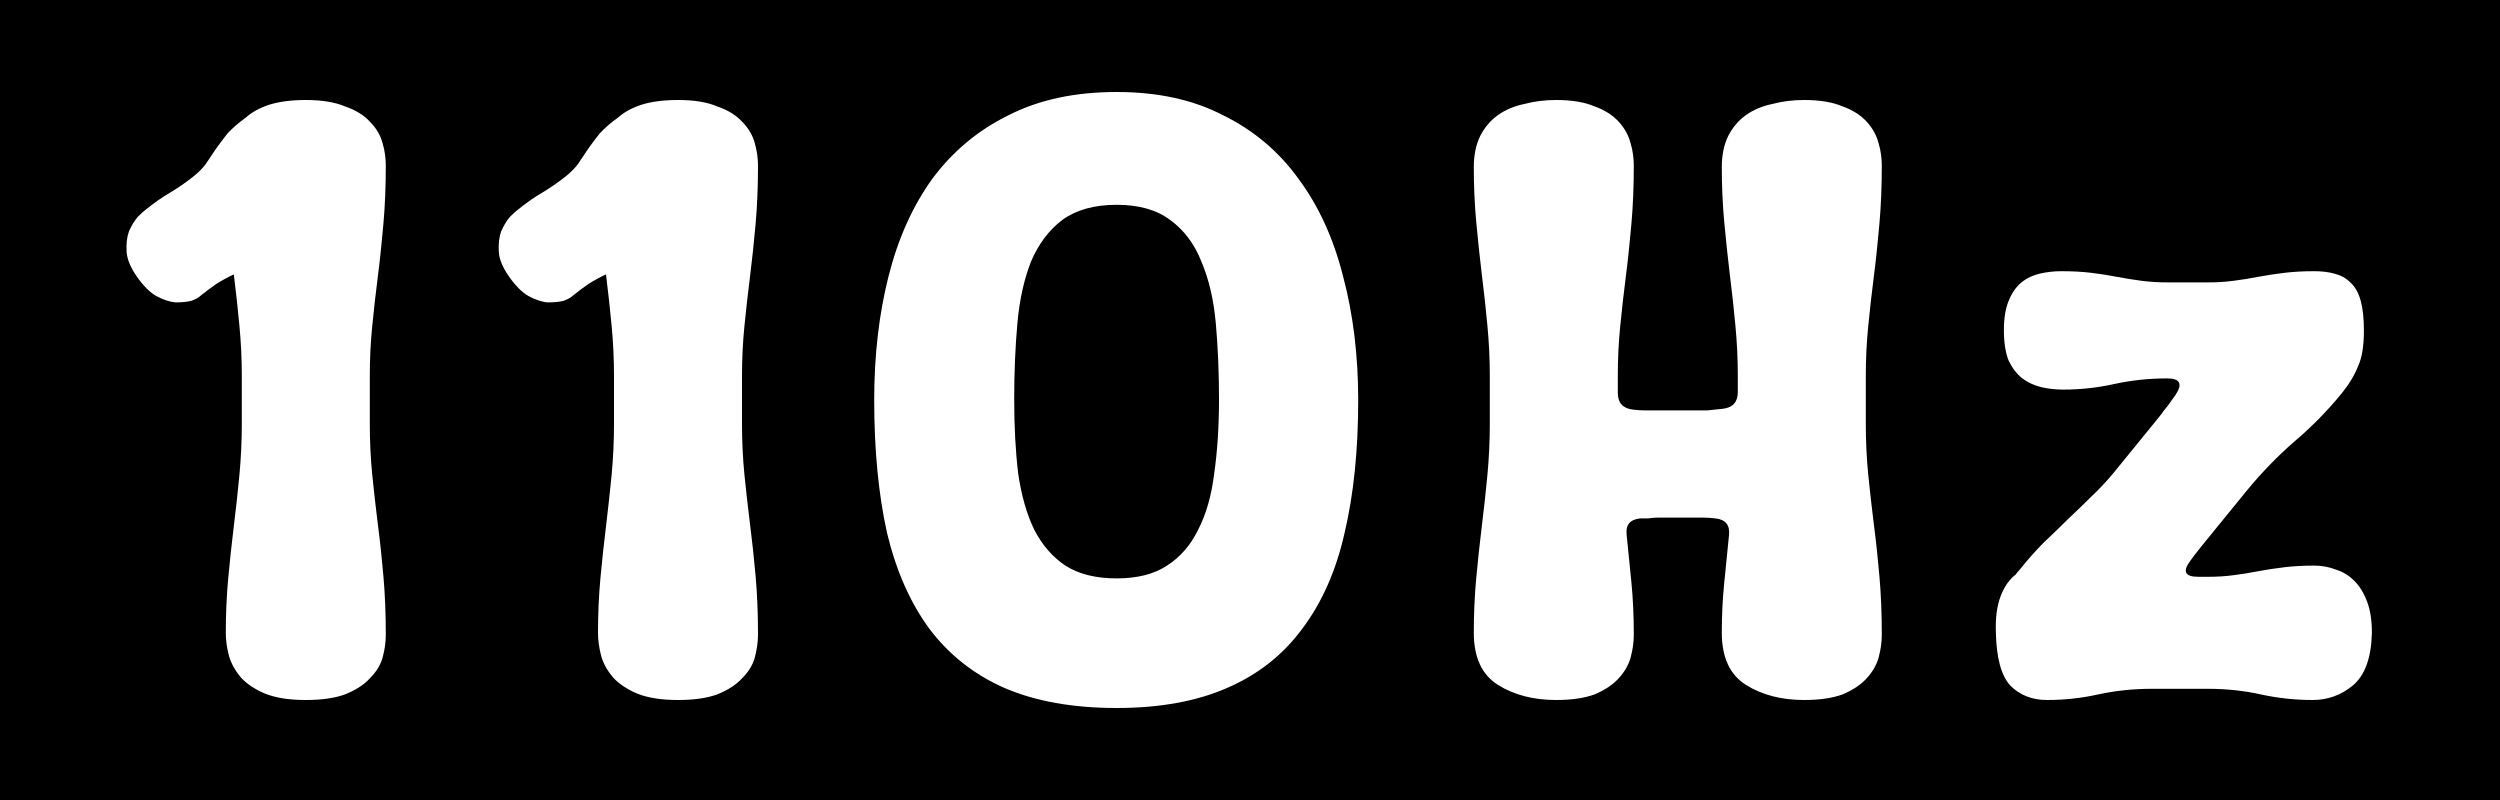 <svg width="25" height="8" viewBox="0 0 25 8" fill="none" xmlns="http://www.w3.org/2000/svg">
<path fill-rule="evenodd" clip-rule="evenodd" d="M25 0H0V8H25V0ZM2.394 3.256C2.41 3.421 2.418 3.589 2.418 3.76V4.24C2.418 4.411 2.41 4.581 2.394 4.752C2.378 4.917 2.36 5.088 2.338 5.264C2.317 5.435 2.298 5.608 2.282 5.784C2.266 5.96 2.258 6.141 2.258 6.328C2.258 6.403 2.269 6.48 2.29 6.56C2.312 6.635 2.352 6.707 2.41 6.776C2.469 6.84 2.549 6.893 2.65 6.936C2.757 6.979 2.893 7 3.058 7C3.218 7 3.349 6.981 3.45 6.944C3.557 6.901 3.64 6.848 3.698 6.784C3.762 6.72 3.805 6.651 3.826 6.576C3.848 6.496 3.858 6.419 3.858 6.344C3.858 6.136 3.85 5.941 3.834 5.76C3.818 5.579 3.8 5.405 3.778 5.24C3.757 5.069 3.738 4.904 3.722 4.744C3.706 4.579 3.698 4.411 3.698 4.24V3.76C3.698 3.589 3.706 3.424 3.722 3.264C3.738 3.099 3.757 2.933 3.778 2.768C3.8 2.597 3.818 2.421 3.834 2.24C3.85 2.059 3.858 1.864 3.858 1.656C3.858 1.581 3.848 1.507 3.826 1.432C3.805 1.352 3.762 1.28 3.698 1.216C3.64 1.152 3.557 1.101 3.45 1.064C3.349 1.021 3.218 1 3.058 1C2.914 1 2.792 1.016 2.69 1.048C2.594 1.08 2.517 1.123 2.458 1.176C2.384 1.229 2.322 1.283 2.274 1.336C2.232 1.389 2.192 1.443 2.154 1.496L2.058 1.64C2.026 1.683 1.984 1.725 1.93 1.768C1.856 1.827 1.778 1.88 1.698 1.928C1.624 1.971 1.544 2.027 1.458 2.096C1.442 2.107 1.416 2.131 1.378 2.168C1.346 2.205 1.317 2.253 1.29 2.312C1.269 2.371 1.261 2.44 1.266 2.52C1.272 2.595 1.306 2.677 1.37 2.768C1.434 2.859 1.498 2.923 1.562 2.96C1.632 2.997 1.696 3.019 1.754 3.024C1.818 3.024 1.872 3.019 1.914 3.008C1.957 2.992 1.986 2.976 2.002 2.96C2.056 2.917 2.109 2.877 2.162 2.84C2.221 2.803 2.28 2.771 2.338 2.744C2.36 2.915 2.378 3.085 2.394 3.256ZM6.116 3.256C6.132 3.421 6.14 3.589 6.14 3.76V4.24C6.14 4.411 6.132 4.581 6.116 4.752C6.1 4.917 6.081 5.088 6.06 5.264C6.039 5.435 6.02 5.608 6.004 5.784C5.988 5.96 5.98 6.141 5.98 6.328C5.98 6.403 5.991 6.48 6.012 6.56C6.033 6.635 6.073 6.707 6.132 6.776C6.191 6.84 6.271 6.893 6.372 6.936C6.479 6.979 6.615 7 6.78 7C6.94 7 7.071 6.981 7.172 6.944C7.279 6.901 7.361 6.848 7.42 6.784C7.484 6.72 7.527 6.651 7.548 6.576C7.569 6.496 7.58 6.419 7.58 6.344C7.58 6.136 7.572 5.941 7.556 5.76C7.54 5.579 7.521 5.405 7.5 5.24C7.479 5.069 7.46 4.904 7.444 4.744C7.428 4.579 7.42 4.411 7.42 4.24V3.76C7.42 3.589 7.428 3.424 7.444 3.264C7.46 3.099 7.479 2.933 7.5 2.768C7.521 2.597 7.54 2.421 7.556 2.24C7.572 2.059 7.58 1.864 7.58 1.656C7.58 1.581 7.569 1.507 7.548 1.432C7.527 1.352 7.484 1.28 7.42 1.216C7.361 1.152 7.279 1.101 7.172 1.064C7.071 1.021 6.94 1 6.78 1C6.636 1 6.513 1.016 6.412 1.048C6.316 1.08 6.239 1.123 6.18 1.176C6.105 1.229 6.044 1.283 5.996 1.336C5.953 1.389 5.913 1.443 5.876 1.496L5.78 1.64C5.748 1.683 5.705 1.725 5.652 1.768C5.577 1.827 5.5 1.88 5.42 1.928C5.345 1.971 5.265 2.027 5.18 2.096C5.164 2.107 5.137 2.131 5.1 2.168C5.068 2.205 5.039 2.253 5.012 2.312C4.991 2.371 4.983 2.44 4.988 2.52C4.993 2.595 5.028 2.677 5.092 2.768C5.156 2.859 5.22 2.923 5.284 2.96C5.353 2.997 5.417 3.019 5.476 3.024C5.54 3.024 5.593 3.019 5.636 3.008C5.679 2.992 5.708 2.976 5.724 2.96C5.777 2.917 5.831 2.877 5.884 2.84C5.943 2.803 6.001 2.771 6.06 2.744C6.081 2.915 6.1 3.085 6.116 3.256ZM8.886 2.76C8.79 3.139 8.742 3.552 8.742 4C8.742 4.501 8.785 4.944 8.87 5.328C8.961 5.707 9.102 6.027 9.294 6.288C9.491 6.549 9.742 6.747 10.046 6.88C10.355 7.013 10.729 7.08 11.166 7.08C11.598 7.08 11.966 7.013 12.27 6.88C12.579 6.747 12.83 6.549 13.022 6.288C13.219 6.027 13.361 5.707 13.446 5.328C13.537 4.944 13.582 4.501 13.582 4C13.582 3.552 13.531 3.139 13.43 2.76C13.334 2.381 13.185 2.056 12.982 1.784C12.785 1.512 12.534 1.301 12.23 1.152C11.931 0.997 11.577 0.92 11.166 0.92C10.75 0.92 10.39 0.997 10.086 1.152C9.782 1.301 9.529 1.512 9.326 1.784C9.129 2.056 8.982 2.381 8.886 2.76ZM10.182 4.736C10.155 4.512 10.142 4.264 10.142 3.992C10.142 3.72 10.153 3.467 10.174 3.232C10.195 2.997 10.241 2.792 10.31 2.616C10.385 2.44 10.489 2.301 10.622 2.2C10.761 2.099 10.942 2.048 11.166 2.048C11.39 2.048 11.569 2.099 11.702 2.2C11.841 2.301 11.945 2.44 12.014 2.616C12.089 2.792 12.137 2.997 12.158 3.232C12.179 3.467 12.19 3.72 12.19 3.992C12.19 4.264 12.174 4.512 12.142 4.736C12.115 4.955 12.062 5.141 11.982 5.296C11.907 5.451 11.803 5.571 11.67 5.656C11.542 5.741 11.374 5.784 11.166 5.784C10.958 5.784 10.787 5.741 10.654 5.656C10.526 5.571 10.422 5.451 10.342 5.296C10.267 5.141 10.214 4.955 10.182 4.736ZM16.314 5.824C16.298 5.659 16.282 5.499 16.266 5.344C16.256 5.248 16.301 5.195 16.402 5.184H16.482C16.514 5.179 16.546 5.176 16.578 5.176H16.898H17.026C17.069 5.176 17.112 5.179 17.154 5.184C17.256 5.195 17.301 5.251 17.29 5.352C17.274 5.507 17.258 5.667 17.242 5.832C17.226 5.992 17.218 6.157 17.218 6.328C17.218 6.573 17.298 6.747 17.458 6.848C17.618 6.949 17.813 7 18.042 7C18.197 7 18.325 6.981 18.426 6.944C18.528 6.901 18.608 6.848 18.666 6.784C18.725 6.72 18.765 6.651 18.786 6.576C18.808 6.496 18.818 6.419 18.818 6.344C18.818 6.136 18.81 5.941 18.794 5.76C18.778 5.579 18.76 5.405 18.738 5.24C18.717 5.069 18.698 4.904 18.682 4.744C18.666 4.579 18.658 4.411 18.658 4.24V3.76C18.658 3.589 18.666 3.424 18.682 3.264C18.698 3.099 18.717 2.933 18.738 2.768C18.76 2.597 18.778 2.421 18.794 2.24C18.81 2.059 18.818 1.864 18.818 1.656C18.818 1.581 18.808 1.507 18.786 1.432C18.765 1.352 18.725 1.28 18.666 1.216C18.608 1.152 18.528 1.101 18.426 1.064C18.325 1.021 18.197 1 18.042 1C17.93 1 17.824 1.013 17.722 1.04C17.621 1.061 17.533 1.099 17.458 1.152C17.384 1.205 17.325 1.275 17.282 1.36C17.24 1.445 17.218 1.549 17.218 1.672C17.218 1.859 17.226 2.04 17.242 2.216C17.258 2.392 17.277 2.568 17.298 2.744C17.32 2.915 17.338 3.085 17.354 3.256C17.37 3.421 17.378 3.589 17.378 3.76V3.92C17.378 4.021 17.328 4.077 17.226 4.088C17.178 4.093 17.128 4.099 17.074 4.104H16.898H16.578H16.45C16.408 4.104 16.368 4.101 16.33 4.096C16.229 4.085 16.178 4.029 16.178 3.928V3.76C16.178 3.589 16.186 3.424 16.202 3.264C16.218 3.099 16.237 2.933 16.258 2.768C16.28 2.597 16.298 2.421 16.314 2.24C16.33 2.059 16.338 1.864 16.338 1.656C16.338 1.581 16.328 1.507 16.306 1.432C16.285 1.352 16.245 1.28 16.186 1.216C16.128 1.152 16.048 1.101 15.946 1.064C15.845 1.021 15.717 1 15.562 1C15.45 1 15.344 1.013 15.242 1.04C15.141 1.061 15.053 1.099 14.978 1.152C14.904 1.205 14.845 1.275 14.802 1.36C14.76 1.445 14.738 1.549 14.738 1.672C14.738 1.859 14.746 2.04 14.762 2.216C14.778 2.392 14.797 2.568 14.818 2.744C14.84 2.915 14.858 3.085 14.874 3.256C14.89 3.421 14.898 3.589 14.898 3.76V4.24C14.898 4.411 14.89 4.581 14.874 4.752C14.858 4.917 14.84 5.088 14.818 5.264C14.797 5.435 14.778 5.608 14.762 5.784C14.746 5.96 14.738 6.141 14.738 6.328C14.738 6.573 14.818 6.747 14.978 6.848C15.138 6.949 15.333 7 15.562 7C15.717 7 15.845 6.981 15.946 6.944C16.048 6.901 16.128 6.848 16.186 6.784C16.245 6.72 16.285 6.651 16.306 6.576C16.328 6.496 16.338 6.419 16.338 6.344C16.338 6.157 16.33 5.984 16.314 5.824ZM21.143 3.84C21.314 3.803 21.489 3.784 21.671 3.784C21.799 3.784 21.828 3.837 21.759 3.944L21.679 4.056C21.652 4.088 21.625 4.123 21.599 4.16L21.143 4.72C21.068 4.811 20.991 4.893 20.911 4.968C20.836 5.043 20.759 5.117 20.679 5.192C20.604 5.267 20.524 5.344 20.439 5.424C20.359 5.504 20.276 5.597 20.191 5.704C20.175 5.72 20.164 5.733 20.159 5.744C20.095 5.792 20.044 5.864 20.007 5.96C19.97 6.056 19.953 6.179 19.959 6.328C19.964 6.579 20.012 6.755 20.103 6.856C20.199 6.952 20.322 7 20.471 7C20.647 7 20.817 6.981 20.983 6.944C21.154 6.907 21.332 6.888 21.519 6.888H22.079C22.265 6.888 22.442 6.907 22.607 6.944C22.777 6.981 22.951 7 23.127 7C23.276 7 23.41 6.952 23.527 6.856C23.649 6.755 23.713 6.579 23.719 6.328C23.719 6.205 23.703 6.101 23.671 6.016C23.639 5.931 23.596 5.861 23.543 5.808C23.489 5.755 23.428 5.717 23.359 5.696C23.29 5.669 23.218 5.656 23.143 5.656C23.036 5.656 22.938 5.661 22.847 5.672C22.756 5.683 22.668 5.696 22.583 5.712C22.503 5.728 22.42 5.741 22.335 5.752C22.255 5.763 22.169 5.768 22.079 5.768H21.983C21.849 5.768 21.823 5.715 21.903 5.608C21.93 5.571 21.964 5.525 22.007 5.472L22.463 4.912C22.617 4.725 22.777 4.56 22.943 4.416C23.113 4.272 23.271 4.112 23.415 3.936C23.489 3.845 23.546 3.752 23.583 3.656C23.62 3.576 23.639 3.459 23.639 3.304C23.639 3.181 23.628 3.083 23.607 3.008C23.585 2.928 23.551 2.867 23.503 2.824C23.46 2.781 23.407 2.752 23.343 2.736C23.284 2.72 23.218 2.712 23.143 2.712C23.036 2.712 22.938 2.717 22.847 2.728C22.756 2.739 22.668 2.752 22.583 2.768C22.503 2.784 22.42 2.797 22.335 2.808C22.255 2.819 22.169 2.824 22.079 2.824H21.679C21.588 2.824 21.5 2.819 21.415 2.808C21.335 2.797 21.252 2.784 21.167 2.768C21.087 2.752 21.002 2.739 20.911 2.728C20.82 2.717 20.721 2.712 20.615 2.712C20.54 2.712 20.468 2.72 20.399 2.736C20.329 2.752 20.268 2.781 20.215 2.824C20.162 2.867 20.119 2.928 20.087 3.008C20.055 3.083 20.039 3.181 20.039 3.304C20.039 3.427 20.055 3.528 20.087 3.608C20.124 3.683 20.169 3.741 20.223 3.784C20.282 3.827 20.346 3.856 20.415 3.872C20.484 3.888 20.556 3.896 20.631 3.896C20.807 3.896 20.977 3.877 21.143 3.84Z" fill="black"/>
</svg>
